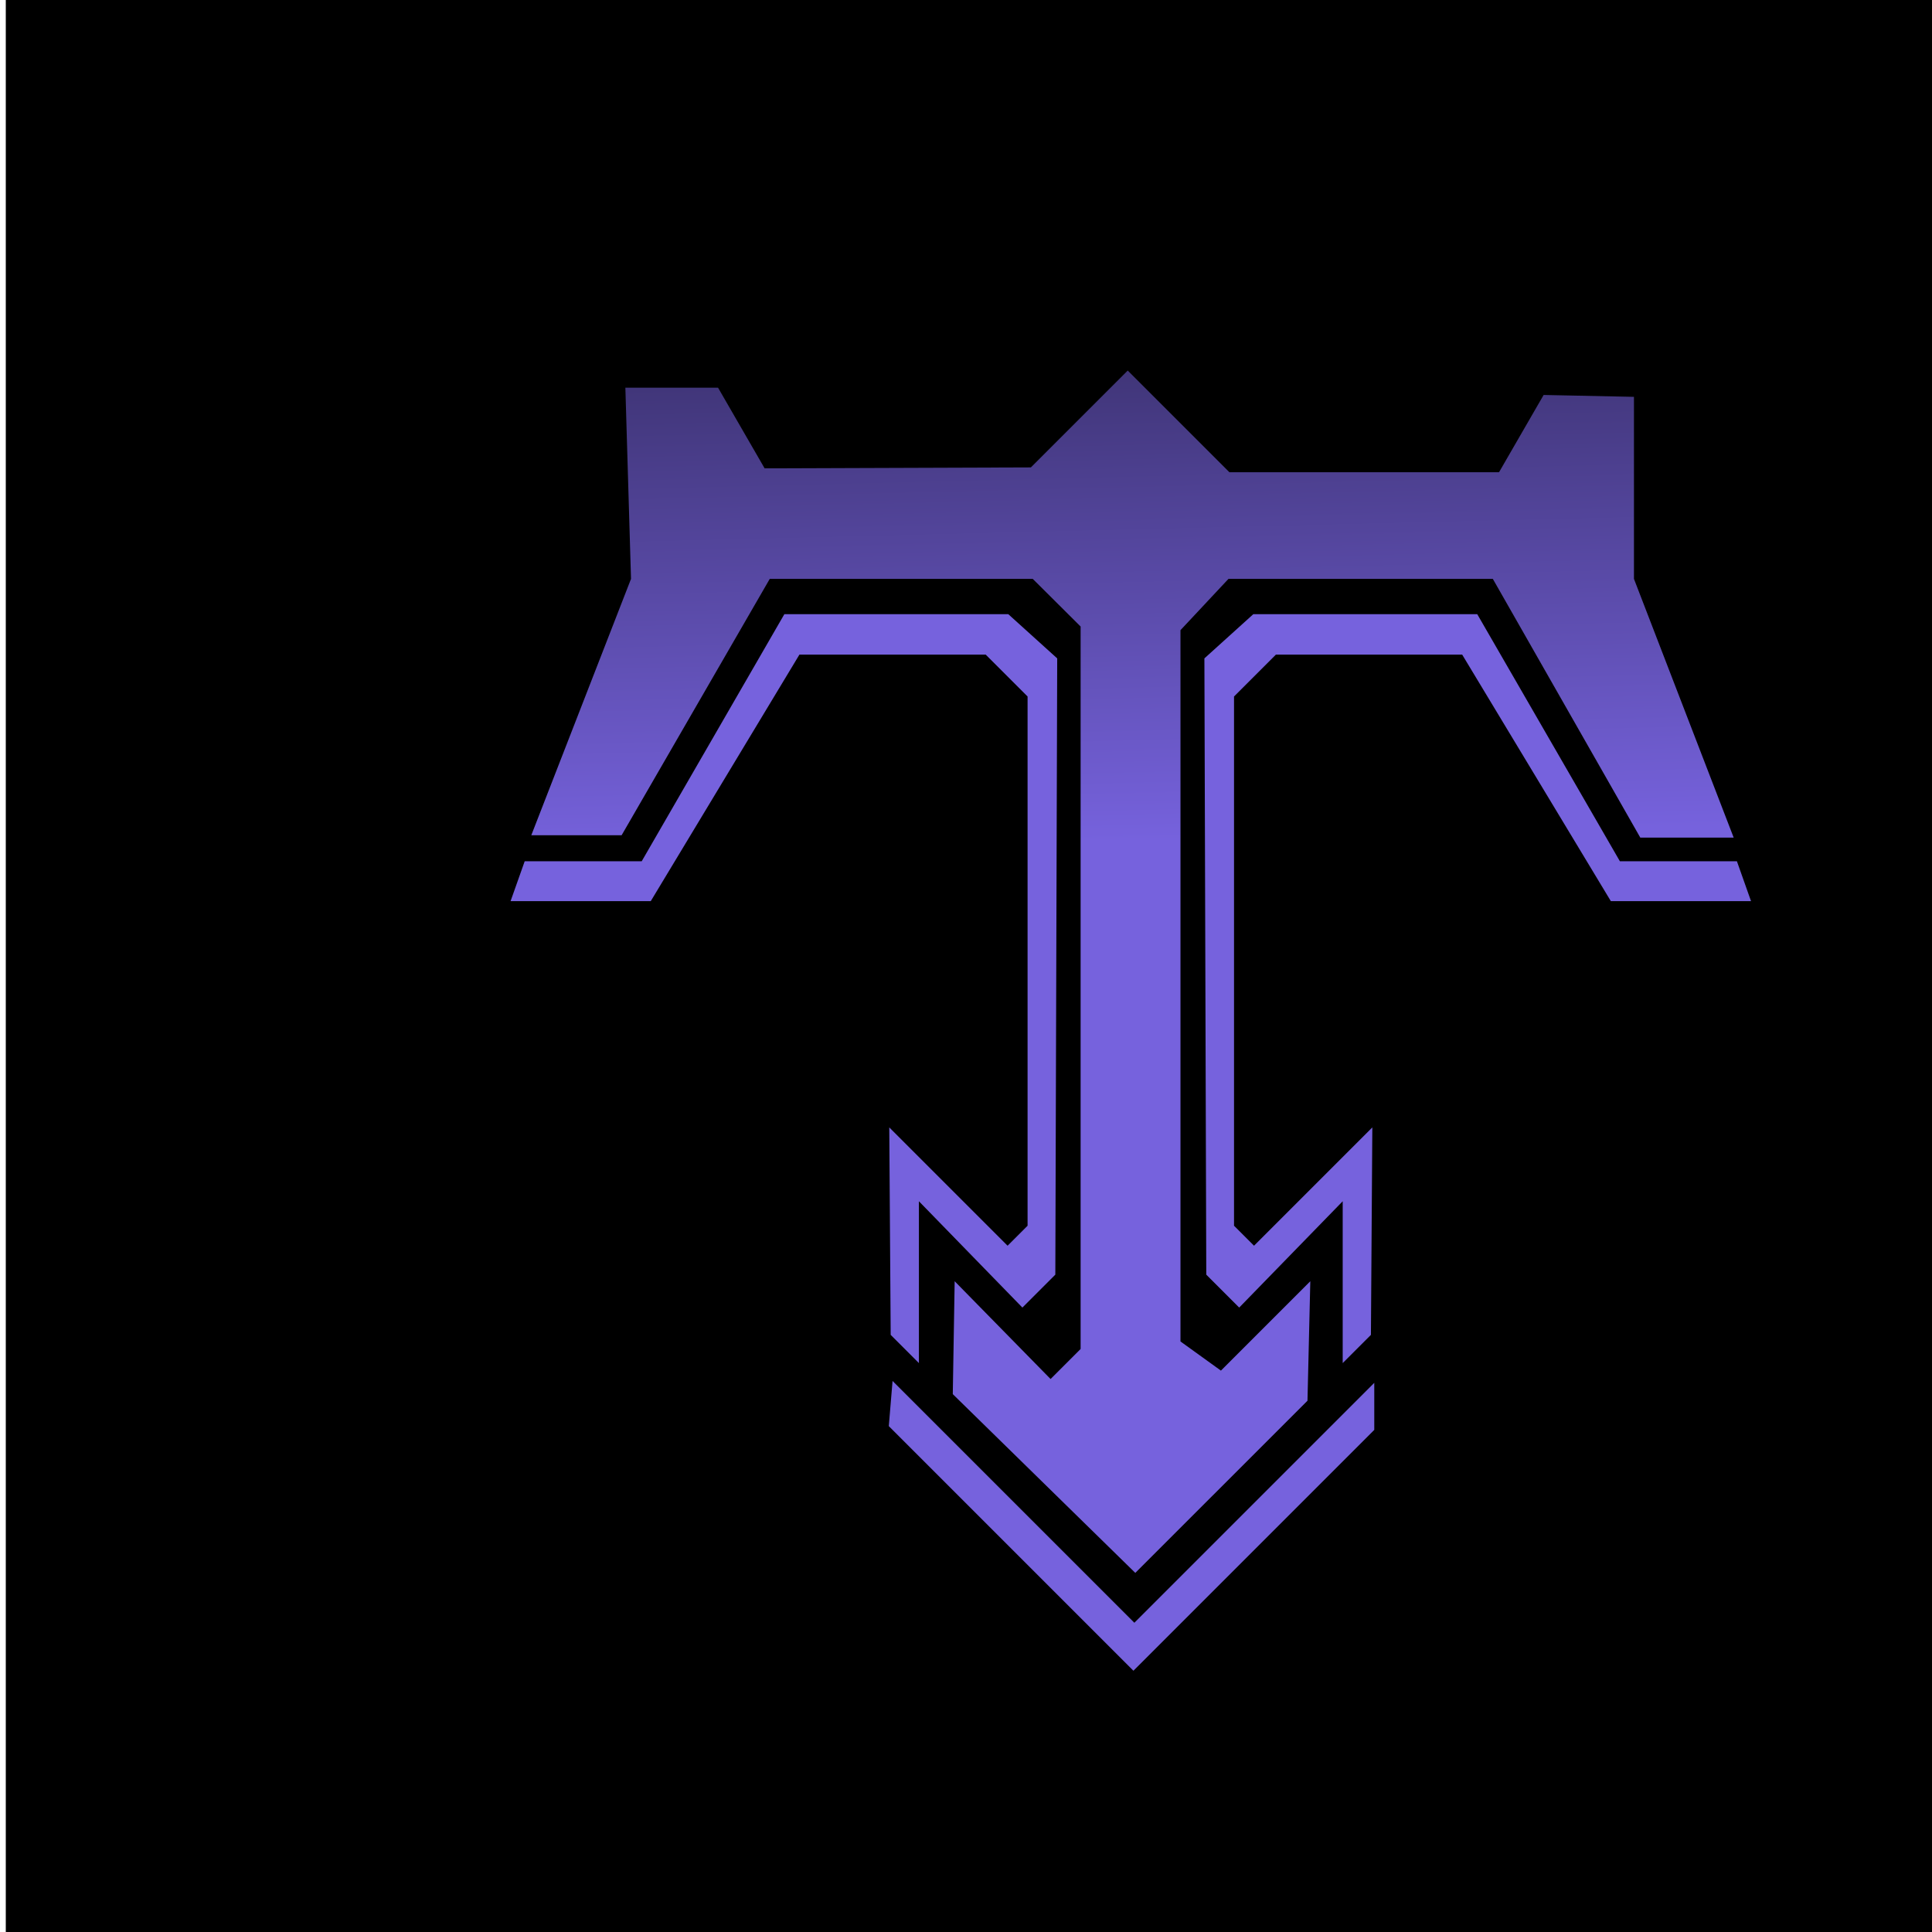 <?xml version="1.0" encoding="UTF-8" standalone="no"?>
<!-- Created with Inkscape (http://www.inkscape.org/) -->

<svg
   version="1.1"
   id="svg9"
   width="256"
   height="256"
   viewBox="0 0 256 256"
   sodipodi:docname="t_icon.svg"
   inkscape:version="1.1.1 (3bf5ae0d25, 2021-09-20)"
   xmlns:inkscape="http://www.inkscape.org/namespaces/inkscape"
   xmlns:sodipodi="http://sodipodi.sourceforge.net/DTD/sodipodi-0.dtd"
   xmlns:xlink="http://www.w3.org/1999/xlink"
   xmlns="http://www.w3.org/2000/svg"
   xmlns:svg="http://www.w3.org/2000/svg">
  <defs
     id="defs13">
    <linearGradient
       inkscape:collect="always"
       id="linearGradient103588">
      <stop
         style="stop-color:#7662dd;stop-opacity:1;"
         offset="0"
         id="stop103584" />
      <stop
         style="stop-color:#7662dd;stop-opacity:0;"
         offset="1"
         id="stop103586" />
    </linearGradient>
    <linearGradient
       inkscape:collect="always"
       xlink:href="#linearGradient103588"
       id="linearGradient103590"
       x1="1189.032"
       y1="586.79"
       x2="1185.057"
       y2="426.071"
       gradientUnits="userSpaceOnUse" />
  </defs>
  <sodipodi:namedview
     id="namedview11"
     pagecolor="#ffffff"
     bordercolor="#6666ff"
     borderopacity="1"
     inkscape:pageshadow="2"
     inkscape:pageopacity="0.0"
     inkscape:pagecheckerboard="false"
     showgrid="false"
     fit-margin-top="0"
     fit-margin-left="0"
     fit-margin-right="0"
     fit-margin-bottom="0"
     inkscape:zoom="1.209375"
     inkscape:cx="156.69251"
     inkscape:cy="235.24548"
     inkscape:window-width="1920"
     inkscape:window-height="991"
     inkscape:window-x="-9"
     inkscape:window-y="-9"
     inkscape:window-maximized="1"
     inkscape:current-layer="g102688" />
  <g
     inkscape:groupmode="layer"
     inkscape:label="Image"
     id="g15"
     transform="translate(-859.186,1453.342)">
    <g
       id="g102688"
       transform="translate(9.46,-39.593)"
       style="fill:#7662dd;fill-opacity:1">
      <rect
         style="fill:#000000;stroke-width:2.007"
         id="rect264"
         width="258.044"
         height="257.158"
         x="850.493"
         y="-1413.749"
         inkscape:export-filename="D:\Programming\Git\MVTube\img\rect264.png"
         inkscape:export-xdpi="96"
         inkscape:export-ydpi="96" />
      <g
         id="g107050"
         transform="matrix(38.767,0,0,38.767,-41906.481,-20916.344)"
         inkscape:export-filename="D:\Programming\Git\MVTube\img\g107050.png"
         inkscape:export-xdpi="96"
         inkscape:export-ydpi="96">
        <g
           id="g107262"
           transform="matrix(0.022,0,0,0.022,1079.955,493.053)"
           inkscape:export-filename="D:\Programming\Git\MVTube\img\t.png"
           inkscape:export-xdpi="96"
           inkscape:export-ydpi="96">
          <g
             id="g105471">
            <path
               style="fill:#7662dd;fill-opacity:1;stroke:none;stroke-width:1px;stroke-linecap:butt;stroke-linejoin:miter;stroke-opacity:1"
               d="m 1122.377,595.414 c 7.212,10e-4 21.78,0 21.78,0 l 23.095,-38.297 h 28.942 l 6.505,6.505 v 82.222 l -3.106,3.106 -18.381,-18.381 0.219,32.231 4.385,4.385 v -25.142 l 16.079,16.517 5.116,-5.116 0.292,-95.743 -7.601,-6.87 h -34.789 l -22.164,38.39 h -18.179 z"
               id="path2300" />
          </g>
          <path
             style="fill:url(#linearGradient103590);fill-opacity:1;stroke:none;stroke-width:1px;stroke-linecap:butt;stroke-linejoin:miter;stroke-opacity:1"
             d="m 1125.593,585.182 h 14.033 l 23.017,-39.832 h 40.861 l 7.435,7.401 v 112.241 l -4.668,4.668 -14.9,-15.192 -0.292,17.541 28.357,27.773 26.75,-26.749 0.439,-18.564 -13.886,13.886 -6.285,-4.531 V 553.317 l 7.455,-7.966 h 41.074 l 22.912,40.197 h 14.508 l -15.494,-40.197 v -28.284 l -14.033,-0.292 -6.93,12.003 h -41.892 l -15.795,-15.795 -15.047,15.047 -41.367,0.146 -7.237,-12.534 H 1140.21 l 0.877,29.709 z"
             id="path2655"
             sodipodi:nodetypes="ccccccccccccccccccccccccccccccc" />
          <g
             id="g107253">
            <g
               id="g102681"
               style="fill:#7662dd;fill-opacity:1">
              <path
                 style="fill:#7662dd;fill-opacity:1;stroke:none;stroke-width:1px;stroke-linecap:butt;stroke-linejoin:miter;stroke-opacity:1"
                 d="m 1315.096,595.414 c -7.212,10e-4 -21.78,0 -21.78,0 l -23.095,-38.297 h -28.942 l -6.505,6.505 v 82.222 l 3.106,3.106 18.381,-18.381 -0.219,32.231 -4.385,4.385 v -25.142 l -16.079,16.517 -5.116,-5.116 -0.292,-95.743 7.601,-6.87 h 34.789 l 22.164,38.39 h 18.179 z"
                 id="path2302" />
              <path
                 style="fill:#7662dd;fill-opacity:1;stroke:none;stroke-width:1px;stroke-linecap:butt;stroke-linejoin:miter;stroke-opacity:1"
                 d="m 1181.138,676.978 38.005,38.005 37.42,-37.42 v -7.309 l -37.274,37.274 -37.566,-37.566 z"
                 id="path2770" />
            </g>
          </g>
        </g>
      </g>
    </g>
  </g>
</svg>
